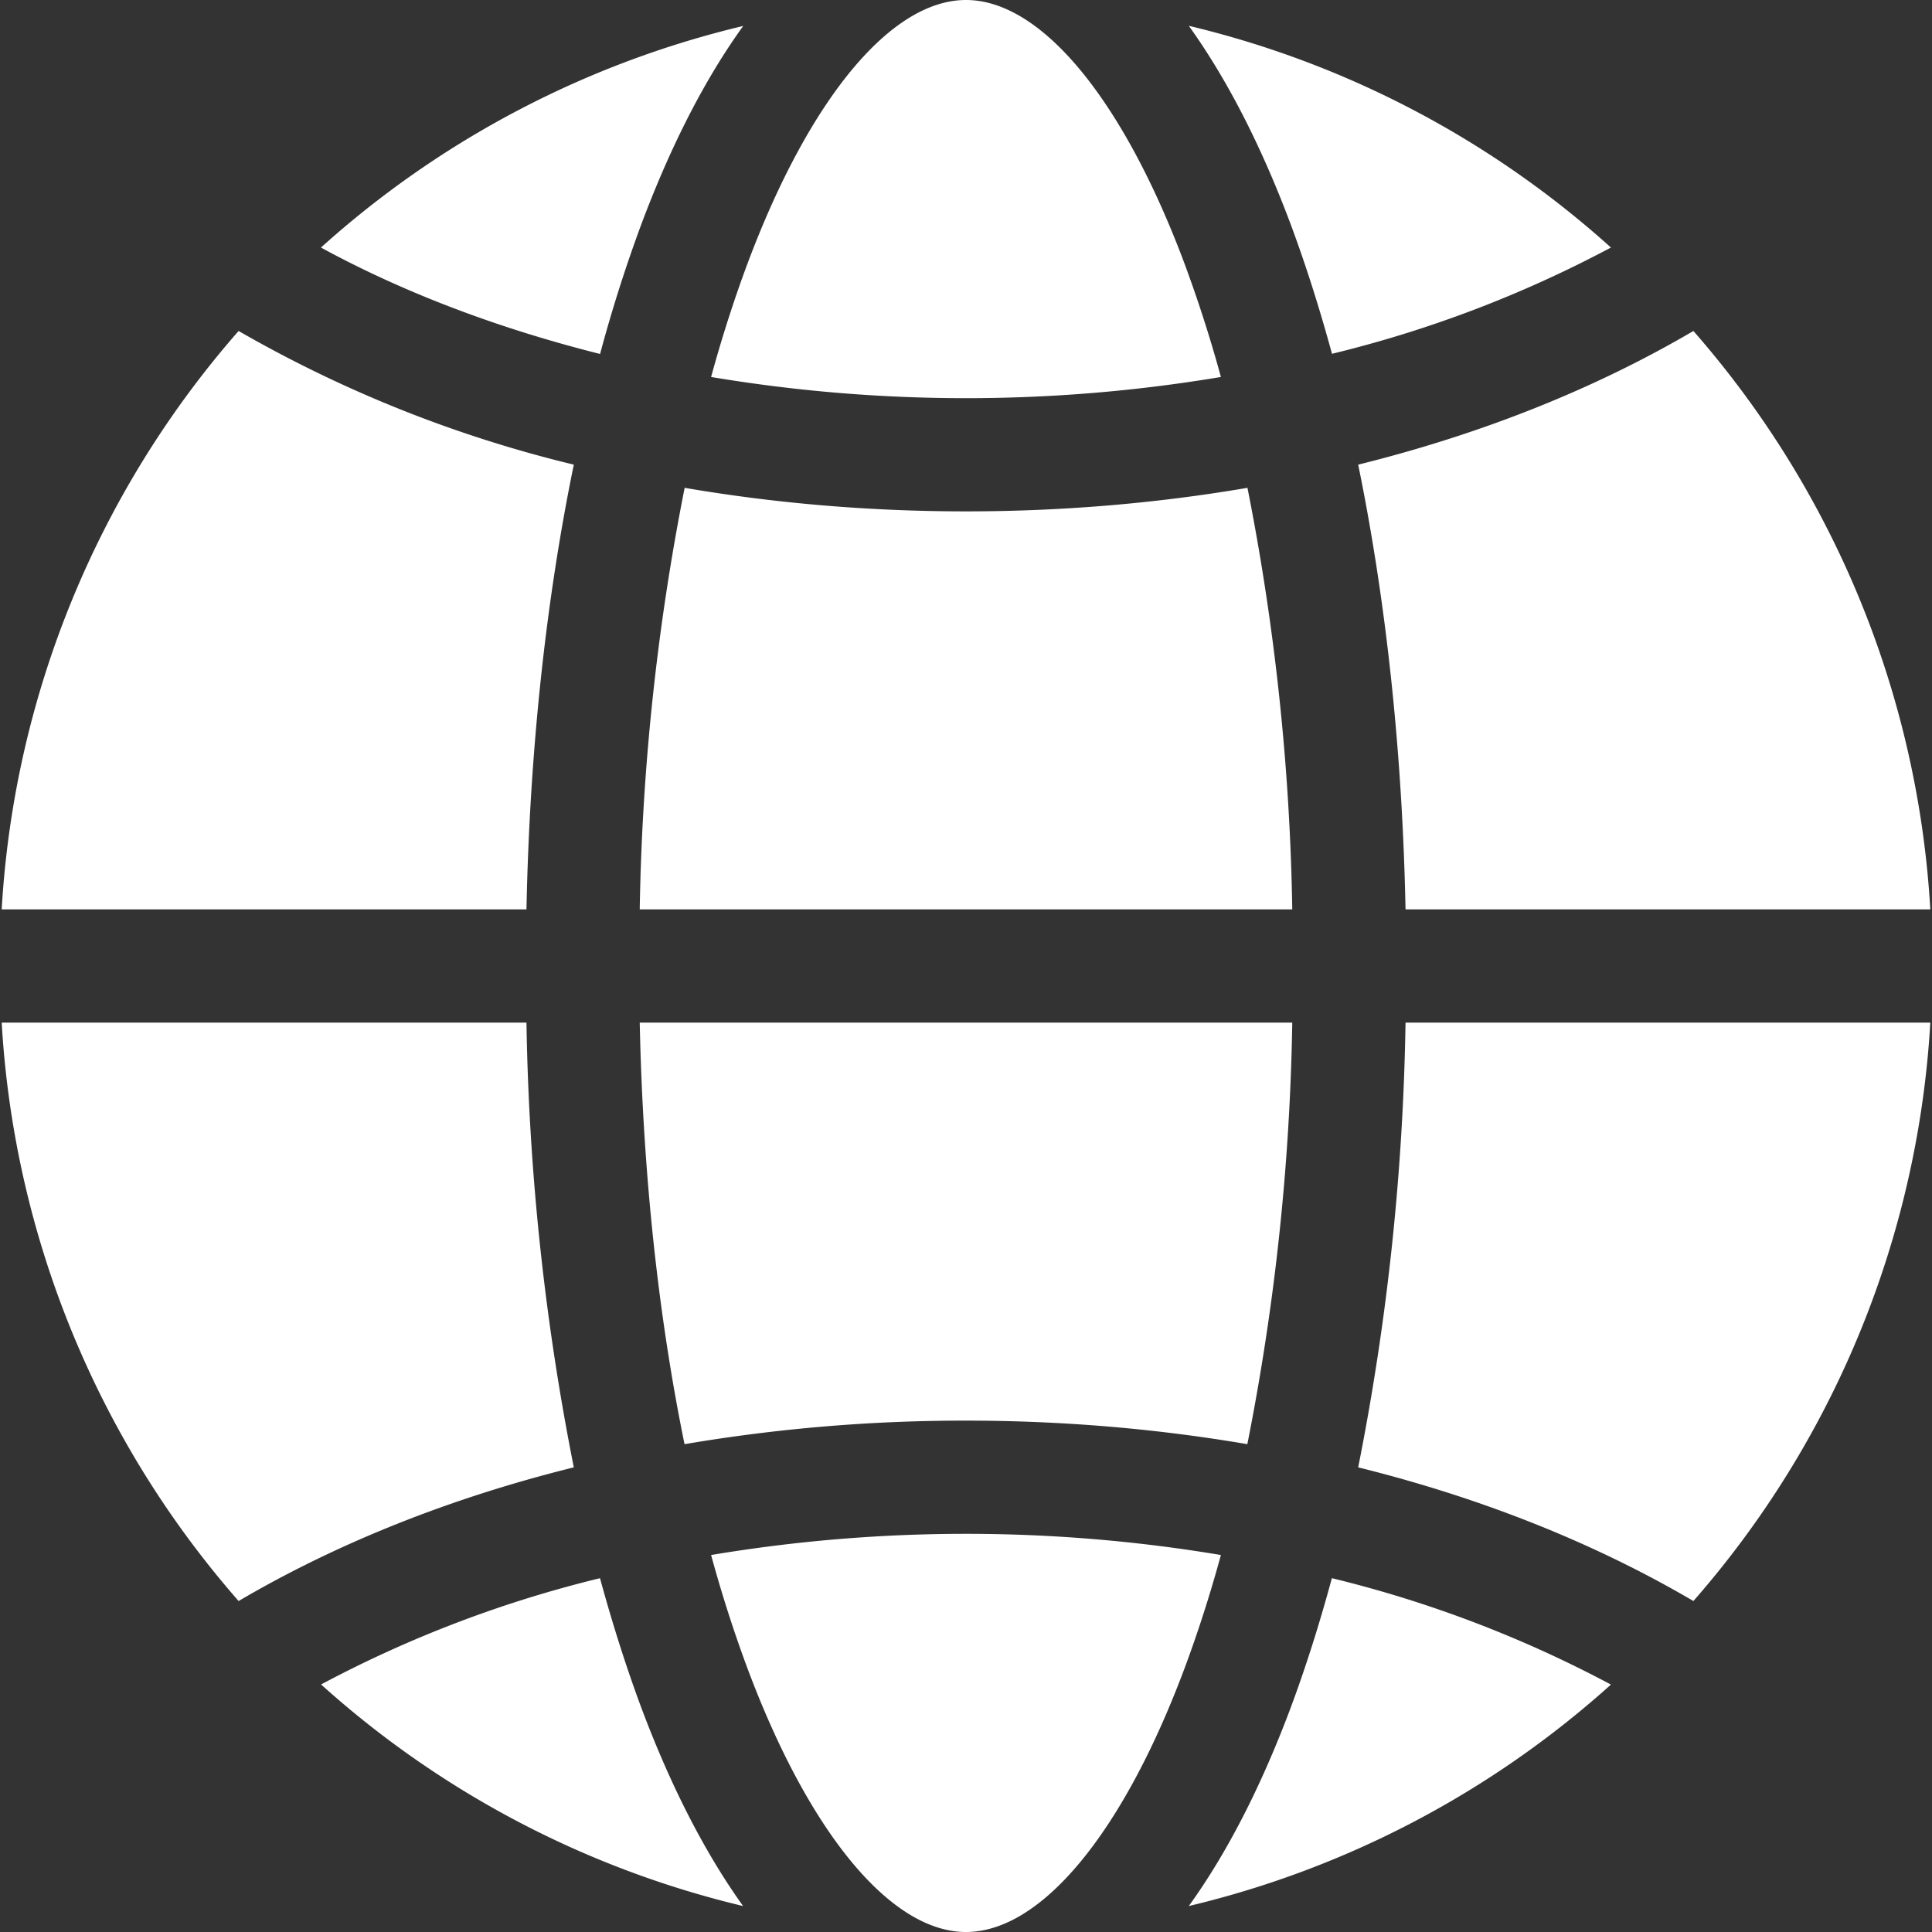 <svg width="16" height="16" fill="none" xmlns="http://www.w3.org/2000/svg"><rect width="100%" height="100%" fill="#333333" stroke="none"/><path d="M6.193 2.176c-.111.297-.213.613-.304.946a12.783 12.783 0 004.222 0 11.123 11.123 0 00-.304-.946C9.296.814 8.62 0 8 0c-.62 0-1.296.814-1.807 2.176zM9.846.215c.31.432.593.978.839 1.632.127.34.242.702.346 1.083a9.852 9.852 0 002.31-.88A7.988 7.988 0 009.846.214zM8 4.235c-.8 0-1.581-.067-2.33-.195a19.568 19.568 0 00-.372 3.491h5.404a19.567 19.567 0 00-.371-3.491c-.75.128-1.532.195-2.331.195zM4.36 8.469H.014a7.966 7.966 0 001.962 4.79c.82-.482 1.76-.855 2.776-1.107a20.548 20.548 0 01-.392-3.683zm7.28 0a20.537 20.537 0 01-.392 3.683c1.016.252 1.955.625 2.776 1.107a7.967 7.967 0 001.962-4.79H11.64zm-7.28-.938c.026-1.303.16-2.555.392-3.683a10.495 10.495 0 01-2.776-1.107 7.966 7.966 0 00-1.962 4.79H4.36zm5.447 6.293c.111-.297.213-.613.304-.946a12.783 12.783 0 00-4.222 0c.091.333.193.649.304.946C6.704 15.187 7.38 16 8 16c.62 0 1.296-.813 1.807-2.176zM8 11.765c.799 0 1.58.067 2.33.195a19.52 19.52 0 00.372-3.491H5.298c.026 1.24.153 2.427.371 3.491A13.85 13.85 0 018 11.765zm3.248-7.917c.231 1.128.366 2.38.392 3.683h4.346a7.967 7.967 0 00-1.962-4.79c-.821.482-1.76.855-2.776 1.107zm-.218 9.222c-.103.38-.218.743-.345 1.083-.246.654-.528 1.2-.84 1.632a7.988 7.988 0 003.496-1.834 9.849 9.849 0 00-2.31-.881zM4.97 2.93a12.1 12.1 0 01.345-1.083c.246-.654.528-1.2.84-1.632A7.988 7.988 0 002.658 2.05c.686.374 1.47.67 2.31.881zm.345 11.223c-.127-.34-.242-.702-.346-1.083a9.848 9.848 0 00-2.31.88 7.988 7.988 0 003.495 1.835c-.31-.432-.593-.978-.839-1.632z" fill="#fff"/></svg>